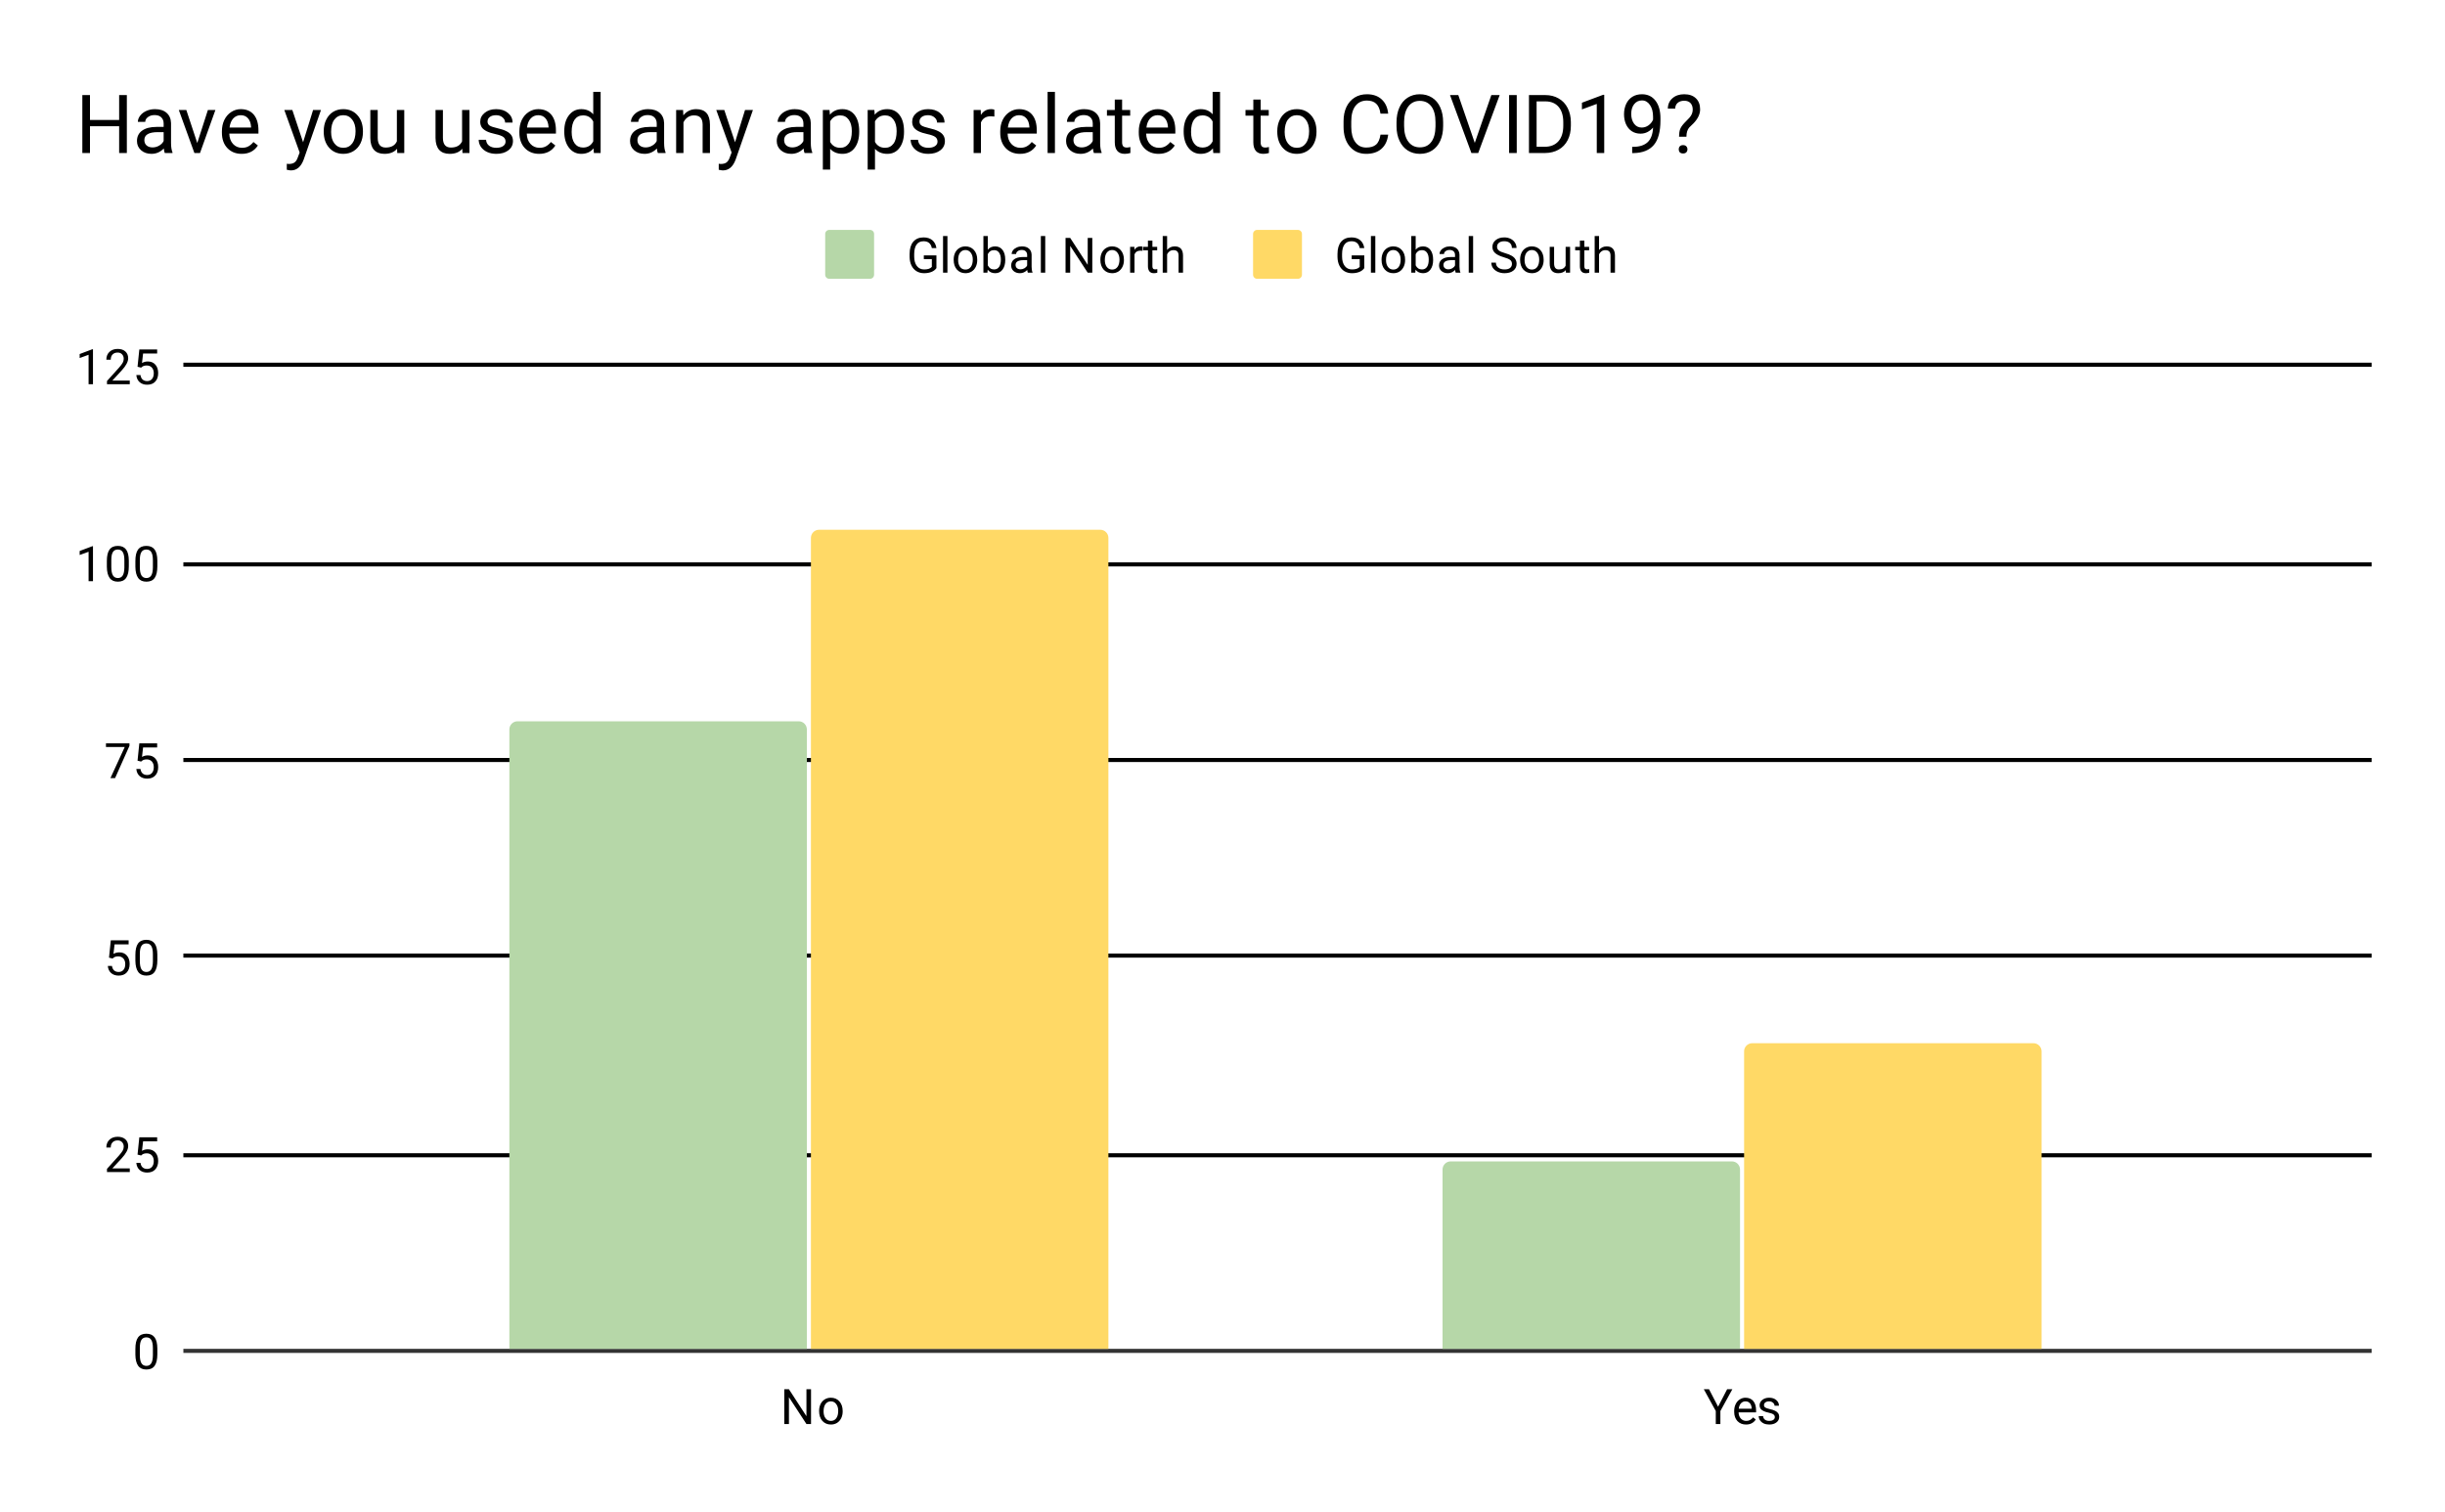 <svg version="1.1" viewBox="0.0 0.0 600.0 371.0" fill="none" stroke="none" stroke-linecap="square" stroke-miterlimit="10" width="600" height="371" xmlns:xlink="http://www.w3.org/1999/xlink" xmlns="http://www.w3.org/2000/svg"><path fill="#ffffff" d="M0 0L600.0 0L600.0 371.0L0 371.0L0 0Z" fill-rule="nonzero"/><path stroke="#333333" stroke-width="1.0" stroke-linecap="butt" d="M45.5 331.5L581.5 331.5" fill-rule="nonzero"/><path stroke="#000000" stroke-width="1.0" stroke-linecap="butt" d="M45.5 283.5L581.5 283.5" fill-rule="nonzero"/><path stroke="#000000" stroke-width="1.0" stroke-linecap="butt" d="M45.5 234.5L581.5 234.5" fill-rule="nonzero"/><path stroke="#000000" stroke-width="1.0" stroke-linecap="butt" d="M45.5 186.5L581.5 186.5" fill-rule="nonzero"/><path stroke="#000000" stroke-width="1.0" stroke-linecap="butt" d="M45.5 138.5L581.5 138.5" fill-rule="nonzero"/><path stroke="#000000" stroke-width="1.0" stroke-linecap="butt" d="M45.5 89.5L581.5 89.5" fill-rule="nonzero"/><clipPath id="id_0"><path d="M45.55 89.783L581.45 89.783L581.45 331.45L45.55 331.45L45.55 89.783Z" clip-rule="nonzero"/></clipPath><path stroke="#000000" stroke-width="0.0" stroke-linecap="butt" stroke-opacity="0.0" clip-path="url(#id_0)" d="M198.0 331.0L125.0 331.0L125.0 179.0C125.0 177.895 125.895 177.0 127.0 177.0L196.0 177.0C197.105 177.0 198.0 177.895 198.0 179.0Z" fill-rule="nonzero"/><path fill="#b6d7a8" clip-path="url(#id_0)" d="M198.0 331.0L125.0 331.0L125.0 179.0C125.0 177.895 125.895 177.0 127.0 177.0L196.0 177.0C197.105 177.0 198.0 177.895 198.0 179.0Z" fill-rule="nonzero"/><path stroke="#000000" stroke-width="0.0" stroke-linecap="butt" stroke-opacity="0.0" clip-path="url(#id_0)" d="M427.0 331.0L354.0 331.0L354.0 287.0C354.0 285.895 354.895 285.0 356.0 285.0L425.0 285.0C426.105 285.0 427.0 285.895 427.0 287.0Z" fill-rule="nonzero"/><path fill="#b6d7a8" clip-path="url(#id_0)" d="M427.0 331.0L354.0 331.0L354.0 287.0C354.0 285.895 354.895 285.0 356.0 285.0L425.0 285.0C426.105 285.0 427.0 285.895 427.0 287.0Z" fill-rule="nonzero"/><path stroke="#000000" stroke-width="0.0" stroke-linecap="butt" stroke-opacity="0.0" clip-path="url(#id_0)" d="M272.0 331.0L199.0 331.0L199.0 132.0C199.0 130.895 199.895 130.0 201.0 130.0L270.0 130.0C271.105 130.0 272.0 130.895 272.0 132.0Z" fill-rule="nonzero"/><path fill="#ffd966" clip-path="url(#id_0)" d="M272.0 331.0L199.0 331.0L199.0 132.0C199.0 130.895 199.895 130.0 201.0 130.0L270.0 130.0C271.105 130.0 272.0 130.895 272.0 132.0Z" fill-rule="nonzero"/><path stroke="#000000" stroke-width="0.0" stroke-linecap="butt" stroke-opacity="0.0" clip-path="url(#id_0)" d="M501.0 331.0L428.0 331.0L428.0 258.0C428.0 256.895 428.895 256.0 430.0 256.0L499.0 256.0C500.105 256.0 501.0 256.895 501.0 258.0Z" fill-rule="nonzero"/><path fill="#ffd966" clip-path="url(#id_0)" d="M501.0 331.0L428.0 331.0L428.0 258.0C428.0 256.895 428.895 256.0 430.0 256.0L499.0 256.0C500.105 256.0 501.0 256.895 501.0 258.0Z" fill-rule="nonzero"/><path fill="#000000" d="M38.612 332.309Q38.612 334.216 37.956 335.153Q37.316 336.075 35.925 336.075Q34.566 336.075 33.909 335.169Q33.253 334.262 33.222 332.45L33.222 331.012Q33.222 329.122 33.862 328.216Q34.519 327.294 35.909 327.294Q37.284 327.294 37.941 328.184Q38.597 329.059 38.612 330.903L38.612 332.309ZM37.519 330.825Q37.519 329.45 37.128 328.825Q36.753 328.184 35.909 328.184Q35.081 328.184 34.691 328.825Q34.316 329.45 34.316 330.747L34.316 332.481Q34.316 333.856 34.706 334.528Q35.112 335.184 35.925 335.184Q36.722 335.184 37.112 334.559Q37.503 333.934 37.519 332.606L37.519 330.825Z" fill-rule="nonzero"/><path fill="#000000" d="M31.847 287.617L26.253 287.617L26.253 286.835L29.206 283.554Q29.863 282.804 30.113 282.351Q30.363 281.882 30.363 281.382Q30.363 280.71 29.956 280.289Q29.566 279.851 28.878 279.851Q28.081 279.851 27.628 280.32Q27.175 280.773 27.175 281.601L26.097 281.601Q26.097 280.414 26.847 279.695Q27.613 278.96 28.878 278.96Q30.081 278.96 30.769 279.585Q31.456 280.21 31.456 281.257Q31.456 282.507 29.847 284.257L27.566 286.726L31.847 286.726L31.847 287.617ZM33.753 283.335L34.191 279.085L38.566 279.085L38.566 280.085L35.112 280.085L34.847 282.414Q35.487 282.039 36.284 282.039Q37.441 282.039 38.128 282.82Q38.816 283.585 38.816 284.898Q38.816 286.21 38.097 286.976Q37.394 287.742 36.112 287.742Q34.987 287.742 34.269 287.117Q33.55 286.476 33.456 285.367L34.472 285.367Q34.581 286.101 35.003 286.476Q35.425 286.851 36.112 286.851Q36.862 286.851 37.3 286.335Q37.737 285.82 37.737 284.914Q37.737 284.054 37.269 283.539Q36.8 283.023 36.019 283.023Q35.316 283.023 34.909 283.32L34.628 283.554L33.753 283.335Z" fill-rule="nonzero"/><path fill="#000000" d="M26.753 235.002L27.191 230.752L31.566 230.752L31.566 231.752L28.113 231.752L27.847 234.08Q28.488 233.705 29.284 233.705Q30.441 233.705 31.128 234.486Q31.816 235.252 31.816 236.565Q31.816 237.877 31.097 238.643Q30.394 239.408 29.113 239.408Q27.988 239.408 27.269 238.783Q26.55 238.143 26.456 237.033L27.472 237.033Q27.581 237.768 28.003 238.143Q28.425 238.518 29.113 238.518Q29.863 238.518 30.3 238.002Q30.738 237.486 30.738 236.58Q30.738 235.721 30.269 235.205Q29.8 234.69 29.019 234.69Q28.316 234.69 27.909 234.986L27.628 235.221L26.753 235.002ZM38.612 235.643Q38.612 237.549 37.956 238.486Q37.316 239.408 35.925 239.408Q34.566 239.408 33.909 238.502Q33.253 237.596 33.222 235.783L33.222 234.346Q33.222 232.455 33.862 231.549Q34.519 230.627 35.909 230.627Q37.284 230.627 37.941 231.518Q38.597 232.393 38.612 234.236L38.612 235.643ZM37.519 234.158Q37.519 232.783 37.128 232.158Q36.753 231.518 35.909 231.518Q35.081 231.518 34.691 232.158Q34.316 232.783 34.316 234.08L34.316 235.815Q34.316 237.19 34.706 237.861Q35.112 238.518 35.925 238.518Q36.722 238.518 37.112 237.893Q37.503 237.268 37.519 235.94L37.519 234.158Z" fill-rule="nonzero"/><path fill="#000000" d="M31.769 183.028L28.238 190.95L27.097 190.95L30.613 183.309L26.003 183.309L26.003 182.419L31.769 182.419L31.769 183.028ZM33.753 186.669L34.191 182.419L38.566 182.419L38.566 183.419L35.112 183.419L34.847 185.747Q35.487 185.372 36.284 185.372Q37.441 185.372 38.128 186.153Q38.816 186.919 38.816 188.231Q38.816 189.544 38.097 190.309Q37.394 191.075 36.112 191.075Q34.987 191.075 34.269 190.45Q33.55 189.809 33.456 188.7L34.472 188.7Q34.581 189.434 35.003 189.809Q35.425 190.184 36.112 190.184Q36.862 190.184 37.3 189.669Q37.737 189.153 37.737 188.247Q37.737 187.387 37.269 186.872Q36.8 186.356 36.019 186.356Q35.316 186.356 34.909 186.653L34.628 186.887L33.753 186.669Z" fill-rule="nonzero"/><path fill="#000000" d="M22.816 142.617L21.738 142.617L21.738 135.398L19.55 136.195L19.55 135.21L22.659 134.039L22.816 134.039L22.816 142.617ZM31.613 138.976Q31.613 140.882 30.956 141.82Q30.316 142.742 28.925 142.742Q27.566 142.742 26.909 141.835Q26.253 140.929 26.222 139.117L26.222 137.679Q26.222 135.789 26.863 134.882Q27.519 133.96 28.909 133.96Q30.284 133.96 30.941 134.851Q31.597 135.726 31.613 137.57L31.613 138.976ZM30.519 137.492Q30.519 136.117 30.128 135.492Q29.753 134.851 28.909 134.851Q28.081 134.851 27.691 135.492Q27.316 136.117 27.316 137.414L27.316 139.148Q27.316 140.523 27.706 141.195Q28.113 141.851 28.925 141.851Q29.722 141.851 30.113 141.226Q30.503 140.601 30.519 139.273L30.519 137.492ZM38.612 138.976Q38.612 140.882 37.956 141.82Q37.316 142.742 35.925 142.742Q34.566 142.742 33.909 141.835Q33.253 140.929 33.222 139.117L33.222 137.679Q33.222 135.789 33.862 134.882Q34.519 133.96 35.909 133.96Q37.284 133.96 37.941 134.851Q38.597 135.726 38.612 137.57L38.612 138.976ZM37.519 137.492Q37.519 136.117 37.128 135.492Q36.753 134.851 35.909 134.851Q35.081 134.851 34.691 135.492Q34.316 136.117 34.316 137.414L34.316 139.148Q34.316 140.523 34.706 141.195Q35.112 141.851 35.925 141.851Q36.722 141.851 37.112 141.226Q37.503 140.601 37.519 139.273L37.519 137.492Z" fill-rule="nonzero"/><path fill="#000000" d="M22.816 94.283L21.738 94.283L21.738 87.065L19.55 87.861L19.55 86.877L22.659 85.705L22.816 85.705L22.816 94.283ZM31.847 94.283L26.253 94.283L26.253 93.502L29.206 90.221Q29.863 89.471 30.113 89.018Q30.363 88.549 30.363 88.049Q30.363 87.377 29.956 86.955Q29.566 86.518 28.878 86.518Q28.081 86.518 27.628 86.986Q27.175 87.44 27.175 88.268L26.097 88.268Q26.097 87.08 26.847 86.361Q27.613 85.627 28.878 85.627Q30.081 85.627 30.769 86.252Q31.456 86.877 31.456 87.924Q31.456 89.174 29.847 90.924L27.566 93.393L31.847 93.393L31.847 94.283ZM33.753 90.002L34.191 85.752L38.566 85.752L38.566 86.752L35.112 86.752L34.847 89.08Q35.487 88.705 36.284 88.705Q37.441 88.705 38.128 89.486Q38.816 90.252 38.816 91.565Q38.816 92.877 38.097 93.643Q37.394 94.408 36.112 94.408Q34.987 94.408 34.269 93.783Q33.55 93.143 33.456 92.033L34.472 92.033Q34.581 92.768 35.003 93.143Q35.425 93.518 36.112 93.518Q36.862 93.518 37.3 93.002Q37.737 92.486 37.737 91.58Q37.737 90.721 37.269 90.205Q36.8 89.69 36.019 89.69Q35.316 89.69 34.909 89.986L34.628 90.221L33.753 90.002Z" fill-rule="nonzero"/><path fill="#000000" d="M199.026 349.45L197.901 349.45L193.604 342.872L193.604 349.45L192.463 349.45L192.463 340.919L193.604 340.919L197.901 347.528L197.901 340.919L199.026 340.919L199.026 349.45ZM201.01 346.216Q201.01 345.294 201.369 344.544Q201.744 343.794 202.401 343.403Q203.057 342.997 203.885 342.997Q205.182 342.997 205.979 343.887Q206.791 344.778 206.791 346.278L206.791 346.356Q206.791 347.278 206.432 348.012Q206.072 348.747 205.416 349.169Q204.76 349.575 203.901 349.575Q202.619 349.575 201.807 348.684Q201.01 347.778 201.01 346.294L201.01 346.216ZM202.104 346.356Q202.104 347.403 202.588 348.044Q203.088 348.684 203.901 348.684Q204.729 348.684 205.213 348.044Q205.697 347.387 205.697 346.216Q205.697 345.184 205.197 344.544Q204.713 343.887 203.885 343.887Q203.088 343.887 202.588 344.528Q202.104 345.153 202.104 346.356Z" fill-rule="nonzero"/><path fill="#000000" d="M421.615 345.2L423.834 340.919L425.115 340.919L422.178 346.262L422.178 349.45L421.053 349.45L421.053 346.262L418.115 340.919L419.396 340.919L421.615 345.2ZM428.474 349.575Q427.178 349.575 426.365 348.731Q425.568 347.872 425.568 346.45L425.568 346.262Q425.568 345.309 425.928 344.575Q426.287 343.825 426.928 343.419Q427.584 342.997 428.334 342.997Q429.568 342.997 430.256 343.809Q430.943 344.622 430.943 346.137L430.943 346.591L426.646 346.591Q426.678 347.528 427.193 348.106Q427.724 348.684 428.537 348.684Q429.099 348.684 429.49 348.45Q429.896 348.216 430.209 347.825L430.865 348.341Q430.068 349.575 428.474 349.575ZM428.334 343.887Q427.678 343.887 427.224 344.372Q426.787 344.841 426.693 345.7L429.865 345.7L429.865 345.622Q429.818 344.794 429.412 344.341Q429.021 343.887 428.334 343.887ZM435.537 347.762Q435.537 347.325 435.193 347.091Q434.865 346.841 434.037 346.669Q433.224 346.497 432.74 346.247Q432.256 345.997 432.021 345.669Q431.803 345.325 431.803 344.856Q431.803 344.075 432.459 343.544Q433.115 342.997 434.146 342.997Q435.224 342.997 435.881 343.559Q436.553 344.106 436.553 344.966L435.474 344.966Q435.474 344.528 435.084 344.216Q434.709 343.887 434.146 343.887Q433.553 343.887 433.209 344.153Q432.881 344.403 432.881 344.809Q432.881 345.2 433.193 345.403Q433.506 345.606 434.318 345.794Q435.131 345.966 435.631 346.216Q436.131 346.466 436.365 346.825Q436.615 347.184 436.615 347.684Q436.615 348.544 435.928 349.059Q435.256 349.575 434.178 349.575Q433.412 349.575 432.818 349.309Q432.24 349.028 431.912 348.544Q431.584 348.059 431.584 347.497L432.662 347.497Q432.693 348.044 433.099 348.372Q433.506 348.684 434.178 348.684Q434.787 348.684 435.162 348.434Q435.537 348.184 435.537 347.762Z" fill-rule="nonzero"/><path fill="#b6d7a8" d="M202.5 57.417C202.5 56.864 202.948 56.417 203.5 56.417L213.5 56.417C214.052 56.417 214.5 56.864 214.5 57.417L214.5 67.417C214.5 67.969 214.052 68.417 213.5 68.417L203.5 68.417C202.948 68.417 202.5 67.969 202.5 67.417Z" fill-rule="nonzero"/><path fill="#000000" d="M229.797 65.792Q229.359 66.417 228.578 66.729Q227.797 67.042 226.766 67.042Q225.734 67.042 224.922 66.557Q224.109 66.057 223.672 65.151Q223.234 64.245 223.219 63.057L223.219 62.323Q223.219 60.385 224.109 59.323Q225.016 58.26 226.641 58.26Q227.984 58.26 228.797 58.948Q229.609 59.635 229.797 60.885L228.672 60.885Q228.344 59.198 226.656 59.198Q225.516 59.198 224.938 59.995Q224.359 60.776 224.344 62.292L224.344 62.979Q224.344 64.417 225.0 65.276Q225.656 66.12 226.781 66.12Q227.406 66.12 227.875 65.979Q228.359 65.839 228.672 65.495L228.672 63.589L226.703 63.589L226.703 62.667L229.797 62.667L229.797 65.792ZM232.5 66.917L231.422 66.917L231.422 57.917L232.5 57.917L232.5 66.917ZM234.031 63.682Q234.031 62.76 234.391 62.01Q234.766 61.26 235.422 60.87Q236.078 60.464 236.906 60.464Q238.203 60.464 239.0 61.354Q239.812 62.245 239.812 63.745L239.812 63.823Q239.812 64.745 239.453 65.479Q239.094 66.214 238.438 66.635Q237.781 67.042 236.922 67.042Q235.641 67.042 234.828 66.151Q234.031 65.245 234.031 63.76L234.031 63.682ZM235.125 63.823Q235.125 64.87 235.609 65.51Q236.109 66.151 236.922 66.151Q237.75 66.151 238.234 65.51Q238.719 64.854 238.719 63.682Q238.719 62.651 238.219 62.01Q237.734 61.354 236.906 61.354Q236.109 61.354 235.609 61.995Q235.125 62.62 235.125 63.823ZM246.688 63.823Q246.688 65.276 246.016 66.167Q245.359 67.042 244.234 67.042Q243.031 67.042 242.375 66.182L242.312 66.917L241.328 66.917L241.328 57.917L242.406 57.917L242.406 61.276Q243.062 60.464 244.219 60.464Q245.375 60.464 246.031 61.339Q246.688 62.198 246.688 63.729L246.688 63.823ZM245.609 63.698Q245.609 62.589 245.172 61.995Q244.75 61.385 243.953 61.385Q242.875 61.385 242.406 62.37L242.406 65.12Q242.906 66.12 243.953 66.12Q244.734 66.12 245.172 65.51Q245.609 64.901 245.609 63.698ZM252.234 66.917Q252.141 66.729 252.078 66.245Q251.328 67.042 250.281 67.042Q249.344 67.042 248.734 66.51Q248.141 65.979 248.141 65.151Q248.141 64.167 248.891 63.62Q249.641 63.073 251.016 63.073L252.062 63.073L252.062 62.573Q252.062 62.01 251.719 61.682Q251.391 61.339 250.719 61.339Q250.141 61.339 249.75 61.635Q249.359 61.917 249.359 62.339L248.266 62.339Q248.266 61.854 248.594 61.417Q248.938 60.979 249.516 60.729Q250.094 60.464 250.781 60.464Q251.891 60.464 252.5 61.01Q253.125 61.557 253.156 62.51L253.156 65.432Q253.156 66.307 253.375 66.823L253.375 66.917L252.234 66.917ZM250.438 66.089Q250.953 66.089 251.406 65.823Q251.859 65.557 252.062 65.135L252.062 63.839L251.219 63.839Q249.219 63.839 249.219 65.01Q249.219 65.51 249.562 65.807Q249.906 66.089 250.438 66.089ZM256.5 66.917L255.422 66.917L255.422 57.917L256.5 57.917L256.5 66.917ZM268.047 66.917L266.922 66.917L262.625 60.339L262.625 66.917L261.484 66.917L261.484 58.385L262.625 58.385L266.922 64.995L266.922 58.385L268.047 58.385L268.047 66.917ZM270.031 63.682Q270.031 62.76 270.391 62.01Q270.766 61.26 271.422 60.87Q272.078 60.464 272.906 60.464Q274.203 60.464 275.0 61.354Q275.812 62.245 275.812 63.745L275.812 63.823Q275.812 64.745 275.453 65.479Q275.094 66.214 274.438 66.635Q273.781 67.042 272.922 67.042Q271.641 67.042 270.828 66.151Q270.031 65.245 270.031 63.76L270.031 63.682ZM271.125 63.823Q271.125 64.87 271.609 65.51Q272.109 66.151 272.922 66.151Q273.75 66.151 274.234 65.51Q274.719 64.854 274.719 63.682Q274.719 62.651 274.219 62.01Q273.734 61.354 272.906 61.354Q272.109 61.354 271.609 61.995Q271.125 62.62 271.125 63.823ZM280.391 61.542Q280.141 61.51 279.859 61.51Q278.781 61.51 278.406 62.417L278.406 66.917L277.328 66.917L277.328 60.573L278.375 60.573L278.391 61.307Q278.922 60.464 279.906 60.464Q280.219 60.464 280.391 60.542L280.391 61.542ZM282.797 59.042L282.797 60.573L283.969 60.573L283.969 61.417L282.797 61.417L282.797 65.339Q282.797 65.729 282.953 65.917Q283.109 66.104 283.484 66.104Q283.672 66.104 284.0 66.042L284.0 66.917Q283.578 67.042 283.172 67.042Q282.453 67.042 282.078 66.604Q281.703 66.151 281.703 65.339L281.703 61.417L280.547 61.417L280.547 60.573L281.703 60.573L281.703 59.042L282.797 59.042ZM286.406 61.339Q287.125 60.464 288.281 60.464Q290.297 60.464 290.312 62.729L290.312 66.917L289.219 66.917L289.219 62.714Q289.219 62.042 288.906 61.714Q288.609 61.385 287.953 61.385Q287.422 61.385 287.016 61.667Q286.625 61.948 286.406 62.401L286.406 66.917L285.328 66.917L285.328 57.917L286.406 57.917L286.406 61.339Z" fill-rule="nonzero"/><path fill="#ffd966" d="M307.5 57.417C307.5 56.864 307.948 56.417 308.5 56.417L318.5 56.417C319.052 56.417 319.5 56.864 319.5 57.417L319.5 67.417C319.5 67.969 319.052 68.417 318.5 68.417L308.5 68.417C307.948 68.417 307.5 67.969 307.5 67.417Z" fill-rule="nonzero"/><path fill="#000000" d="M334.797 65.792Q334.359 66.417 333.578 66.729Q332.797 67.042 331.766 67.042Q330.734 67.042 329.922 66.557Q329.109 66.057 328.672 65.151Q328.234 64.245 328.219 63.057L328.219 62.323Q328.219 60.385 329.109 59.323Q330.016 58.26 331.641 58.26Q332.984 58.26 333.797 58.948Q334.609 59.635 334.797 60.885L333.672 60.885Q333.344 59.198 331.656 59.198Q330.516 59.198 329.938 59.995Q329.359 60.776 329.344 62.292L329.344 62.979Q329.344 64.417 330.0 65.276Q330.656 66.12 331.781 66.12Q332.406 66.12 332.875 65.979Q333.359 65.839 333.672 65.495L333.672 63.589L331.703 63.589L331.703 62.667L334.797 62.667L334.797 65.792ZM337.5 66.917L336.422 66.917L336.422 57.917L337.5 57.917L337.5 66.917ZM339.031 63.682Q339.031 62.76 339.391 62.01Q339.766 61.26 340.422 60.87Q341.078 60.464 341.906 60.464Q343.203 60.464 344.0 61.354Q344.812 62.245 344.812 63.745L344.812 63.823Q344.812 64.745 344.453 65.479Q344.094 66.214 343.438 66.635Q342.781 67.042 341.922 67.042Q340.641 67.042 339.828 66.151Q339.031 65.245 339.031 63.76L339.031 63.682ZM340.125 63.823Q340.125 64.87 340.609 65.51Q341.109 66.151 341.922 66.151Q342.75 66.151 343.234 65.51Q343.719 64.854 343.719 63.682Q343.719 62.651 343.219 62.01Q342.734 61.354 341.906 61.354Q341.109 61.354 340.609 61.995Q340.125 62.62 340.125 63.823ZM351.688 63.823Q351.688 65.276 351.016 66.167Q350.359 67.042 349.234 67.042Q348.031 67.042 347.375 66.182L347.312 66.917L346.328 66.917L346.328 57.917L347.406 57.917L347.406 61.276Q348.062 60.464 349.219 60.464Q350.375 60.464 351.031 61.339Q351.688 62.198 351.688 63.729L351.688 63.823ZM350.609 63.698Q350.609 62.589 350.172 61.995Q349.75 61.385 348.953 61.385Q347.875 61.385 347.406 62.37L347.406 65.12Q347.906 66.12 348.953 66.12Q349.734 66.12 350.172 65.51Q350.609 64.901 350.609 63.698ZM357.234 66.917Q357.141 66.729 357.078 66.245Q356.328 67.042 355.281 67.042Q354.344 67.042 353.734 66.51Q353.141 65.979 353.141 65.151Q353.141 64.167 353.891 63.62Q354.641 63.073 356.016 63.073L357.062 63.073L357.062 62.573Q357.062 62.01 356.719 61.682Q356.391 61.339 355.719 61.339Q355.141 61.339 354.75 61.635Q354.359 61.917 354.359 62.339L353.266 62.339Q353.266 61.854 353.594 61.417Q353.938 60.979 354.516 60.729Q355.094 60.464 355.781 60.464Q356.891 60.464 357.5 61.01Q358.125 61.557 358.156 62.51L358.156 65.432Q358.156 66.307 358.375 66.823L358.375 66.917L357.234 66.917ZM355.438 66.089Q355.953 66.089 356.406 65.823Q356.859 65.557 357.062 65.135L357.062 63.839L356.219 63.839Q354.219 63.839 354.219 65.01Q354.219 65.51 354.562 65.807Q354.906 66.089 355.438 66.089ZM361.5 66.917L360.422 66.917L360.422 57.917L361.5 57.917L361.5 66.917ZM369.0 63.12Q367.562 62.698 366.891 62.089Q366.234 61.479 366.234 60.589Q366.234 59.589 367.031 58.932Q367.844 58.26 369.141 58.26Q370.016 58.26 370.703 58.604Q371.391 58.948 371.766 59.542Q372.156 60.135 372.156 60.854L371.016 60.854Q371.016 60.073 370.516 59.635Q370.031 59.198 369.141 59.198Q368.312 59.198 367.844 59.573Q367.375 59.932 367.375 60.573Q367.375 61.104 367.812 61.464Q368.266 61.823 369.328 62.12Q370.391 62.417 370.984 62.776Q371.594 63.135 371.875 63.62Q372.172 64.104 372.172 64.745Q372.172 65.792 371.359 66.417Q370.547 67.042 369.203 67.042Q368.312 67.042 367.547 66.698Q366.797 66.354 366.375 65.776Q365.969 65.182 365.969 64.448L367.094 64.448Q367.094 65.214 367.672 65.667Q368.25 66.12 369.203 66.12Q370.094 66.12 370.562 65.76Q371.031 65.385 371.031 64.76Q371.031 64.135 370.594 63.792Q370.156 63.448 369.0 63.12ZM373.031 63.682Q373.031 62.76 373.391 62.01Q373.766 61.26 374.422 60.87Q375.078 60.464 375.906 60.464Q377.203 60.464 378.0 61.354Q378.812 62.245 378.812 63.745L378.812 63.823Q378.812 64.745 378.453 65.479Q378.094 66.214 377.438 66.635Q376.781 67.042 375.922 67.042Q374.641 67.042 373.828 66.151Q373.031 65.245 373.031 63.76L373.031 63.682ZM374.125 63.823Q374.125 64.87 374.609 65.51Q375.109 66.151 375.922 66.151Q376.75 66.151 377.234 65.51Q377.719 64.854 377.719 63.682Q377.719 62.651 377.219 62.01Q376.734 61.354 375.906 61.354Q375.109 61.354 374.609 61.995Q374.125 62.62 374.125 63.823ZM384.234 66.292Q383.609 67.042 382.375 67.042Q381.359 67.042 380.828 66.448Q380.297 65.854 380.297 64.698L380.297 60.573L381.375 60.573L381.375 64.667Q381.375 66.12 382.547 66.12Q383.797 66.12 384.203 65.182L384.203 60.573L385.297 60.573L385.297 66.917L384.266 66.917L384.234 66.292ZM388.797 59.042L388.797 60.573L389.969 60.573L389.969 61.417L388.797 61.417L388.797 65.339Q388.797 65.729 388.953 65.917Q389.109 66.104 389.484 66.104Q389.672 66.104 390.0 66.042L390.0 66.917Q389.578 67.042 389.172 67.042Q388.453 67.042 388.078 66.604Q387.703 66.151 387.703 65.339L387.703 61.417L386.547 61.417L386.547 60.573L387.703 60.573L387.703 59.042L388.797 59.042ZM392.406 61.339Q393.125 60.464 394.281 60.464Q396.297 60.464 396.312 62.729L396.312 66.917L395.219 66.917L395.219 62.714Q395.219 62.042 394.906 61.714Q394.609 61.385 393.953 61.385Q393.422 61.385 393.016 61.667Q392.625 61.948 392.406 62.401L392.406 66.917L391.328 66.917L391.328 57.917L392.406 57.917L392.406 61.339Z" fill-rule="nonzero"/><path fill="#000000" d="M31.128 37.55L29.238 37.55L29.238 30.972L22.081 30.972L22.081 37.55L20.206 37.55L20.206 23.331L22.081 23.331L22.081 29.441L29.238 29.441L29.238 23.331L31.128 23.331L31.128 37.55ZM40.441 37.55Q40.284 37.237 40.191 36.441Q38.925 37.753 37.175 37.753Q35.612 37.753 34.612 36.862Q33.612 35.972 33.612 34.612Q33.612 32.972 34.862 32.066Q36.128 31.144 38.394 31.144L40.159 31.144L40.159 30.316Q40.159 29.363 39.581 28.8Q39.019 28.238 37.925 28.238Q36.956 28.238 36.3 28.738Q35.644 29.222 35.644 29.909L33.831 29.909Q33.831 29.128 34.394 28.394Q34.956 27.644 35.909 27.222Q36.878 26.784 38.034 26.784Q39.862 26.784 40.894 27.706Q41.925 28.613 41.972 30.222L41.972 35.081Q41.972 36.534 42.331 37.394L42.331 37.55L40.441 37.55ZM37.441 36.175Q38.3 36.175 39.05 35.737Q39.816 35.3 40.159 34.597L40.159 32.425L38.737 32.425Q35.425 32.425 35.425 34.362Q35.425 35.222 35.987 35.706Q36.55 36.175 37.441 36.175ZM48.409 35.097L51.019 26.988L52.862 26.988L49.081 37.55L47.706 37.55L43.878 26.988L45.722 26.988L48.409 35.097ZM59.3 37.753Q57.159 37.753 55.8 36.347Q54.456 34.925 54.456 32.566L54.456 32.222Q54.456 30.659 55.05 29.425Q55.659 28.191 56.737 27.488Q57.816 26.784 59.081 26.784Q61.144 26.784 62.284 28.144Q63.425 29.503 63.425 32.034L63.425 32.784L56.269 32.784Q56.3 34.347 57.175 35.316Q58.05 36.269 59.394 36.269Q60.362 36.269 61.019 35.878Q61.691 35.487 62.191 34.847L63.284 35.706Q61.956 37.753 59.3 37.753ZM59.081 28.269Q57.987 28.269 57.237 29.066Q56.503 29.863 56.331 31.3L61.612 31.3L61.612 31.159Q61.534 29.784 60.862 29.034Q60.206 28.269 59.081 28.269ZM74.378 34.909L76.831 26.988L78.769 26.988L74.519 39.175Q73.534 41.816 71.394 41.816L71.05 41.784L70.378 41.659L70.378 40.191L70.862 40.237Q71.784 40.237 72.284 39.862Q72.8 39.487 73.128 38.503L73.534 37.425L69.769 26.988L71.737 26.988L74.378 34.909ZM79.441 32.175Q79.441 30.613 80.05 29.378Q80.659 28.128 81.737 27.456Q82.831 26.784 84.237 26.784Q86.394 26.784 87.722 28.284Q89.066 29.769 89.066 32.253L89.066 32.378Q89.066 33.925 88.472 35.159Q87.878 36.378 86.769 37.066Q85.675 37.753 84.253 37.753Q82.112 37.753 80.769 36.253Q79.441 34.753 79.441 32.3L79.441 32.175ZM81.253 32.378Q81.253 34.144 82.066 35.206Q82.894 36.269 84.253 36.269Q85.628 36.269 86.441 35.191Q87.253 34.112 87.253 32.175Q87.253 30.425 86.425 29.347Q85.597 28.269 84.237 28.269Q82.894 28.269 82.066 29.331Q81.253 30.394 81.253 32.378ZM97.441 36.503Q96.394 37.753 94.347 37.753Q92.659 37.753 91.769 36.769Q90.894 35.784 90.878 33.862L90.878 26.988L92.691 26.988L92.691 33.816Q92.691 36.206 94.644 36.206Q96.706 36.206 97.394 34.675L97.394 26.988L99.206 26.988L99.206 37.55L97.487 37.55L97.441 36.503ZM113.441 36.503Q112.394 37.753 110.347 37.753Q108.659 37.753 107.769 36.769Q106.894 35.784 106.878 33.862L106.878 26.988L108.691 26.988L108.691 33.816Q108.691 36.206 110.644 36.206Q112.706 36.206 113.394 34.675L113.394 26.988L115.206 26.988L115.206 37.55L113.487 37.55L113.441 36.503ZM124.066 34.753Q124.066 34.019 123.519 33.612Q122.972 33.206 121.597 32.909Q120.222 32.612 119.409 32.206Q118.612 31.8 118.222 31.238Q117.847 30.659 117.847 29.878Q117.847 28.581 118.941 27.691Q120.034 26.784 121.753 26.784Q123.55 26.784 124.659 27.722Q125.784 28.644 125.784 30.081L123.956 30.081Q123.956 29.347 123.331 28.816Q122.706 28.269 121.753 28.269Q120.753 28.269 120.191 28.706Q119.644 29.128 119.644 29.831Q119.644 30.472 120.159 30.816Q120.675 31.144 122.034 31.456Q123.394 31.753 124.222 32.175Q125.066 32.581 125.472 33.175Q125.878 33.769 125.878 34.612Q125.878 36.034 124.737 36.894Q123.612 37.753 121.8 37.753Q120.534 37.753 119.55 37.3Q118.581 36.847 118.019 36.05Q117.472 35.237 117.472 34.3L119.284 34.3Q119.331 35.206 120.003 35.737Q120.691 36.269 121.8 36.269Q122.831 36.269 123.441 35.862Q124.066 35.441 124.066 34.753ZM132.3 37.753Q130.159 37.753 128.8 36.347Q127.456 34.925 127.456 32.566L127.456 32.222Q127.456 30.659 128.05 29.425Q128.659 28.191 129.738 27.488Q130.816 26.784 132.081 26.784Q134.144 26.784 135.284 28.144Q136.425 29.503 136.425 32.034L136.425 32.784L129.269 32.784Q129.3 34.347 130.175 35.316Q131.05 36.269 132.394 36.269Q133.363 36.269 134.019 35.878Q134.691 35.487 135.191 34.847L136.284 35.706Q134.956 37.753 132.3 37.753ZM132.081 28.269Q130.988 28.269 130.238 29.066Q129.503 29.863 129.331 31.3L134.613 31.3L134.613 31.159Q134.534 29.784 133.863 29.034Q133.206 28.269 132.081 28.269ZM138.472 32.175Q138.472 29.753 139.628 28.269Q140.784 26.784 142.644 26.784Q144.503 26.784 145.581 28.05L145.581 22.55L147.394 22.55L147.394 37.55L145.738 37.55L145.644 36.409Q144.566 37.753 142.628 37.753Q140.8 37.753 139.628 36.253Q138.472 34.737 138.472 32.316L138.472 32.175ZM140.284 32.378Q140.284 34.175 141.019 35.191Q141.769 36.206 143.081 36.206Q144.8 36.206 145.581 34.675L145.581 29.816Q144.784 28.316 143.097 28.316Q141.769 28.316 141.019 29.347Q140.284 30.378 140.284 32.378ZM161.441 37.55Q161.284 37.237 161.191 36.441Q159.925 37.753 158.175 37.753Q156.613 37.753 155.613 36.862Q154.613 35.972 154.613 34.612Q154.613 32.972 155.863 32.066Q157.128 31.144 159.394 31.144L161.159 31.144L161.159 30.316Q161.159 29.363 160.581 28.8Q160.019 28.238 158.925 28.238Q157.956 28.238 157.3 28.738Q156.644 29.222 156.644 29.909L154.831 29.909Q154.831 29.128 155.394 28.394Q155.956 27.644 156.909 27.222Q157.878 26.784 159.034 26.784Q160.863 26.784 161.894 27.706Q162.925 28.613 162.972 30.222L162.972 35.081Q162.972 36.534 163.331 37.394L163.331 37.55L161.441 37.55ZM158.441 36.175Q159.3 36.175 160.05 35.737Q160.816 35.3 161.159 34.597L161.159 32.425L159.738 32.425Q156.425 32.425 156.425 34.362Q156.425 35.222 156.988 35.706Q157.55 36.175 158.441 36.175ZM167.628 26.988L167.691 28.316Q168.894 26.784 170.847 26.784Q174.206 26.784 174.222 30.566L174.222 37.55L172.425 37.55L172.425 30.55Q172.409 29.409 171.894 28.863Q171.394 28.316 170.3 28.316Q169.425 28.316 168.753 28.784Q168.097 29.253 167.722 30.019L167.722 37.55L165.925 37.55L165.925 26.988L167.628 26.988ZM180.378 34.909L182.831 26.988L184.769 26.988L180.519 39.175Q179.534 41.816 177.394 41.816L177.05 41.784L176.378 41.659L176.378 40.191L176.863 40.237Q177.784 40.237 178.284 39.862Q178.8 39.487 179.128 38.503L179.534 37.425L175.769 26.988L177.738 26.988L180.378 34.909ZM197.441 37.55Q197.284 37.237 197.191 36.441Q195.925 37.753 194.175 37.753Q192.613 37.753 191.613 36.862Q190.613 35.972 190.613 34.612Q190.613 32.972 191.863 32.066Q193.128 31.144 195.394 31.144L197.159 31.144L197.159 30.316Q197.159 29.363 196.581 28.8Q196.019 28.238 194.925 28.238Q193.956 28.238 193.3 28.738Q192.644 29.222 192.644 29.909L190.831 29.909Q190.831 29.128 191.394 28.394Q191.956 27.644 192.909 27.222Q193.878 26.784 195.034 26.784Q196.863 26.784 197.894 27.706Q198.925 28.613 198.972 30.222L198.972 35.081Q198.972 36.534 199.331 37.394L199.331 37.55L197.441 37.55ZM194.441 36.175Q195.3 36.175 196.05 35.737Q196.816 35.3 197.159 34.597L197.159 32.425L195.738 32.425Q192.425 32.425 192.425 34.362Q192.425 35.222 192.988 35.706Q193.55 36.175 194.441 36.175ZM210.847 32.378Q210.847 34.8 209.738 36.284Q208.644 37.753 206.753 37.753Q204.831 37.753 203.722 36.519L203.722 41.612L201.925 41.612L201.925 26.988L203.566 26.988L203.659 28.159Q204.753 26.784 206.722 26.784Q208.628 26.784 209.738 28.222Q210.847 29.659 210.847 32.222L210.847 32.378ZM209.034 32.175Q209.034 30.394 208.269 29.363Q207.519 28.316 206.191 28.316Q204.55 28.316 203.722 29.769L203.722 34.831Q204.534 36.269 206.206 36.269Q207.503 36.269 208.269 35.237Q209.034 34.206 209.034 32.175ZM221.847 32.378Q221.847 34.8 220.738 36.284Q219.644 37.753 217.753 37.753Q215.831 37.753 214.722 36.519L214.722 41.612L212.925 41.612L212.925 26.988L214.566 26.988L214.659 28.159Q215.753 26.784 217.722 26.784Q219.628 26.784 220.738 28.222Q221.847 29.659 221.847 32.222L221.847 32.378ZM220.034 32.175Q220.034 30.394 219.269 29.363Q218.519 28.316 217.191 28.316Q215.55 28.316 214.722 29.769L214.722 34.831Q215.534 36.269 217.206 36.269Q218.503 36.269 219.269 35.237Q220.034 34.206 220.034 32.175ZM230.066 34.753Q230.066 34.019 229.519 33.612Q228.972 33.206 227.597 32.909Q226.222 32.612 225.409 32.206Q224.613 31.8 224.222 31.238Q223.847 30.659 223.847 29.878Q223.847 28.581 224.941 27.691Q226.034 26.784 227.753 26.784Q229.55 26.784 230.659 27.722Q231.784 28.644 231.784 30.081L229.956 30.081Q229.956 29.347 229.331 28.816Q228.706 28.269 227.753 28.269Q226.753 28.269 226.191 28.706Q225.644 29.128 225.644 29.831Q225.644 30.472 226.159 30.816Q226.675 31.144 228.034 31.456Q229.394 31.753 230.222 32.175Q231.066 32.581 231.472 33.175Q231.878 33.769 231.878 34.612Q231.878 36.034 230.738 36.894Q229.613 37.753 227.8 37.753Q226.534 37.753 225.55 37.3Q224.581 36.847 224.019 36.05Q223.472 35.237 223.472 34.3L225.284 34.3Q225.331 35.206 226.003 35.737Q226.691 36.269 227.8 36.269Q228.831 36.269 229.441 35.862Q230.066 35.441 230.066 34.753ZM244.019 28.597Q243.613 28.534 243.144 28.534Q241.363 28.534 240.722 30.05L240.722 37.55L238.925 37.55L238.925 26.988L240.675 26.988L240.706 28.206Q241.597 26.784 243.222 26.784Q243.753 26.784 244.019 26.925L244.019 28.597ZM250.3 37.753Q248.159 37.753 246.8 36.347Q245.456 34.925 245.456 32.566L245.456 32.222Q245.456 30.659 246.05 29.425Q246.659 28.191 247.738 27.488Q248.816 26.784 250.081 26.784Q252.144 26.784 253.284 28.144Q254.425 29.503 254.425 32.034L254.425 32.784L247.269 32.784Q247.3 34.347 248.175 35.316Q249.05 36.269 250.394 36.269Q251.363 36.269 252.019 35.878Q252.691 35.487 253.191 34.847L254.284 35.706Q252.956 37.753 250.3 37.753ZM250.081 28.269Q248.988 28.269 248.238 29.066Q247.503 29.863 247.331 31.3L252.613 31.3L252.613 31.159Q252.534 29.784 251.863 29.034Q251.206 28.269 250.081 28.269ZM258.878 37.55L257.081 37.55L257.081 22.55L258.878 22.55L258.878 37.55ZM268.441 37.55Q268.284 37.237 268.191 36.441Q266.925 37.753 265.175 37.753Q263.613 37.753 262.613 36.862Q261.613 35.972 261.613 34.612Q261.613 32.972 262.863 32.066Q264.128 31.144 266.394 31.144L268.159 31.144L268.159 30.316Q268.159 29.363 267.581 28.8Q267.019 28.238 265.925 28.238Q264.956 28.238 264.3 28.738Q263.644 29.222 263.644 29.909L261.831 29.909Q261.831 29.128 262.394 28.394Q262.956 27.644 263.909 27.222Q264.878 26.784 266.034 26.784Q267.863 26.784 268.894 27.706Q269.925 28.613 269.972 30.222L269.972 35.081Q269.972 36.534 270.331 37.394L270.331 37.55L268.441 37.55ZM265.441 36.175Q266.3 36.175 267.05 35.737Q267.816 35.3 268.159 34.597L268.159 32.425L266.738 32.425Q263.425 32.425 263.425 34.362Q263.425 35.222 263.988 35.706Q264.55 36.175 265.441 36.175ZM275.363 24.425L275.363 26.988L277.347 26.988L277.347 28.378L275.363 28.378L275.363 34.925Q275.363 35.566 275.628 35.894Q275.894 36.206 276.534 36.206Q276.847 36.206 277.394 36.081L277.394 37.55Q276.675 37.753 276.003 37.753Q274.8 37.753 274.175 37.019Q273.566 36.284 273.566 34.925L273.566 28.378L271.644 28.378L271.644 26.988L273.566 26.988L273.566 24.425L275.363 24.425ZM284.3 37.753Q282.159 37.753 280.8 36.347Q279.456 34.925 279.456 32.566L279.456 32.222Q279.456 30.659 280.05 29.425Q280.659 28.191 281.738 27.488Q282.816 26.784 284.081 26.784Q286.144 26.784 287.284 28.144Q288.425 29.503 288.425 32.034L288.425 32.784L281.269 32.784Q281.3 34.347 282.175 35.316Q283.05 36.269 284.394 36.269Q285.363 36.269 286.019 35.878Q286.691 35.487 287.191 34.847L288.284 35.706Q286.956 37.753 284.3 37.753ZM284.081 28.269Q282.988 28.269 282.238 29.066Q281.503 29.863 281.331 31.3L286.613 31.3L286.613 31.159Q286.534 29.784 285.863 29.034Q285.206 28.269 284.081 28.269ZM290.472 32.175Q290.472 29.753 291.628 28.269Q292.784 26.784 294.644 26.784Q296.503 26.784 297.581 28.05L297.581 22.55L299.394 22.55L299.394 37.55L297.738 37.55L297.644 36.409Q296.566 37.753 294.628 37.753Q292.8 37.753 291.628 36.253Q290.472 34.737 290.472 32.316L290.472 32.175ZM292.284 32.378Q292.284 34.175 293.019 35.191Q293.769 36.206 295.081 36.206Q296.8 36.206 297.581 34.675L297.581 29.816Q296.784 28.316 295.097 28.316Q293.769 28.316 293.019 29.347Q292.284 30.378 292.284 32.378ZM309.363 24.425L309.363 26.988L311.347 26.988L311.347 28.378L309.363 28.378L309.363 34.925Q309.363 35.566 309.628 35.894Q309.894 36.206 310.534 36.206Q310.847 36.206 311.394 36.081L311.394 37.55Q310.675 37.753 310.003 37.753Q308.8 37.753 308.175 37.019Q307.566 36.284 307.566 34.925L307.566 28.378L305.644 28.378L305.644 26.988L307.566 26.988L307.566 24.425L309.363 24.425ZM313.441 32.175Q313.441 30.613 314.05 29.378Q314.659 28.128 315.738 27.456Q316.831 26.784 318.238 26.784Q320.394 26.784 321.722 28.284Q323.066 29.769 323.066 32.253L323.066 32.378Q323.066 33.925 322.472 35.159Q321.878 36.378 320.769 37.066Q319.675 37.753 318.253 37.753Q316.113 37.753 314.769 36.253Q313.441 34.753 313.441 32.3L313.441 32.175ZM315.253 32.378Q315.253 34.144 316.066 35.206Q316.894 36.269 318.253 36.269Q319.628 36.269 320.441 35.191Q321.253 34.112 321.253 32.175Q321.253 30.425 320.425 29.347Q319.597 28.269 318.238 28.269Q316.894 28.269 316.066 29.331Q315.253 30.394 315.253 32.378ZM340.659 33.034Q340.394 35.3 338.988 36.534Q337.597 37.753 335.269 37.753Q332.753 37.753 331.222 35.941Q329.706 34.128 329.706 31.097L329.706 29.738Q329.706 27.753 330.409 26.253Q331.128 24.753 332.425 23.941Q333.722 23.128 335.441 23.128Q337.706 23.128 339.066 24.394Q340.441 25.659 340.659 27.894L338.769 27.894Q338.534 26.206 337.706 25.441Q336.894 24.675 335.441 24.675Q333.644 24.675 332.613 26.003Q331.597 27.331 331.597 29.784L331.597 31.159Q331.597 33.472 332.566 34.847Q333.534 36.206 335.269 36.206Q336.831 36.206 337.659 35.503Q338.503 34.8 338.769 33.034L340.659 33.034ZM354.144 30.894Q354.144 32.987 353.441 34.55Q352.738 36.097 351.441 36.925Q350.159 37.753 348.441 37.753Q346.753 37.753 345.456 36.925Q344.159 36.097 343.441 34.566Q342.722 33.034 342.706 31.019L342.706 30.003Q342.706 27.956 343.409 26.378Q344.128 24.8 345.425 23.972Q346.738 23.128 348.409 23.128Q350.128 23.128 351.425 23.956Q352.738 24.784 353.441 26.363Q354.144 27.925 354.144 30.003L354.144 30.894ZM352.269 29.988Q352.269 27.456 351.253 26.113Q350.238 24.753 348.409 24.753Q346.644 24.753 345.613 26.113Q344.597 27.456 344.566 29.847L344.566 30.894Q344.566 33.347 345.597 34.753Q346.628 36.159 348.441 36.159Q350.253 36.159 351.238 34.831Q352.238 33.503 352.269 31.034L352.269 29.988ZM361.909 35.066L365.972 23.331L368.019 23.331L362.753 37.55L361.081 37.55L355.831 23.331L357.863 23.331L361.909 35.066ZM372.206 37.55L370.331 37.55L370.331 23.331L372.206 23.331L372.206 37.55ZM375.206 37.55L375.206 23.331L379.222 23.331Q381.066 23.331 382.488 24.159Q383.925 24.972 384.691 26.488Q385.472 28.003 385.488 29.956L385.488 30.863Q385.488 32.878 384.706 34.394Q383.925 35.909 382.488 36.722Q381.05 37.534 379.144 37.55L375.206 37.55ZM377.081 24.878L377.081 36.019L379.05 36.019Q381.222 36.019 382.425 34.675Q383.628 33.316 383.628 30.831L383.628 30.003Q383.628 27.581 382.488 26.238Q381.347 24.894 379.269 24.878L377.081 24.878ZM393.675 37.55L391.847 37.55L391.847 25.503L388.206 26.847L388.206 25.206L393.394 23.269L393.675 23.269L393.675 37.55ZM405.659 31.3Q405.097 31.972 404.3 32.394Q403.519 32.8 402.581 32.8Q401.347 32.8 400.425 32.191Q399.519 31.581 399.019 30.488Q398.534 29.378 398.534 28.05Q398.534 26.628 399.066 25.488Q399.613 24.347 400.597 23.738Q401.597 23.128 402.925 23.128Q405.034 23.128 406.253 24.706Q407.472 26.284 407.472 29.019L407.472 29.534Q407.472 33.691 405.831 35.597Q404.191 37.503 400.878 37.566L400.534 37.566L400.534 36.034L400.909 36.034Q403.144 36.003 404.347 34.878Q405.55 33.737 405.659 31.3ZM402.878 31.3Q403.784 31.3 404.55 30.753Q405.316 30.191 405.659 29.363L405.659 28.644Q405.659 26.863 404.894 25.753Q404.128 24.644 402.941 24.644Q401.753 24.644 401.019 25.566Q400.3 26.472 400.3 27.956Q400.3 29.409 401.003 30.363Q401.706 31.3 402.878 31.3ZM412.034 33.55Q412.05 32.378 412.3 31.706Q412.55 31.034 413.3 30.222L414.581 28.894Q415.394 27.972 415.394 26.909Q415.394 25.878 414.847 25.3Q414.316 24.722 413.3 24.722Q412.3 24.722 411.691 25.253Q411.097 25.769 411.097 26.659L409.284 26.659Q409.3 25.081 410.409 24.113Q411.519 23.128 413.3 23.128Q415.144 23.128 416.175 24.128Q417.206 25.113 417.206 26.847Q417.206 28.55 415.628 30.222L414.55 31.269Q413.847 32.066 413.847 33.55L412.034 33.55ZM411.956 36.644Q411.956 36.206 412.222 35.909Q412.503 35.612 413.019 35.612Q413.55 35.612 413.816 35.909Q414.097 36.206 414.097 36.644Q414.097 37.081 413.816 37.378Q413.55 37.659 413.019 37.659Q412.503 37.659 412.222 37.378Q411.956 37.081 411.956 36.644Z" fill-rule="nonzero"/></svg>